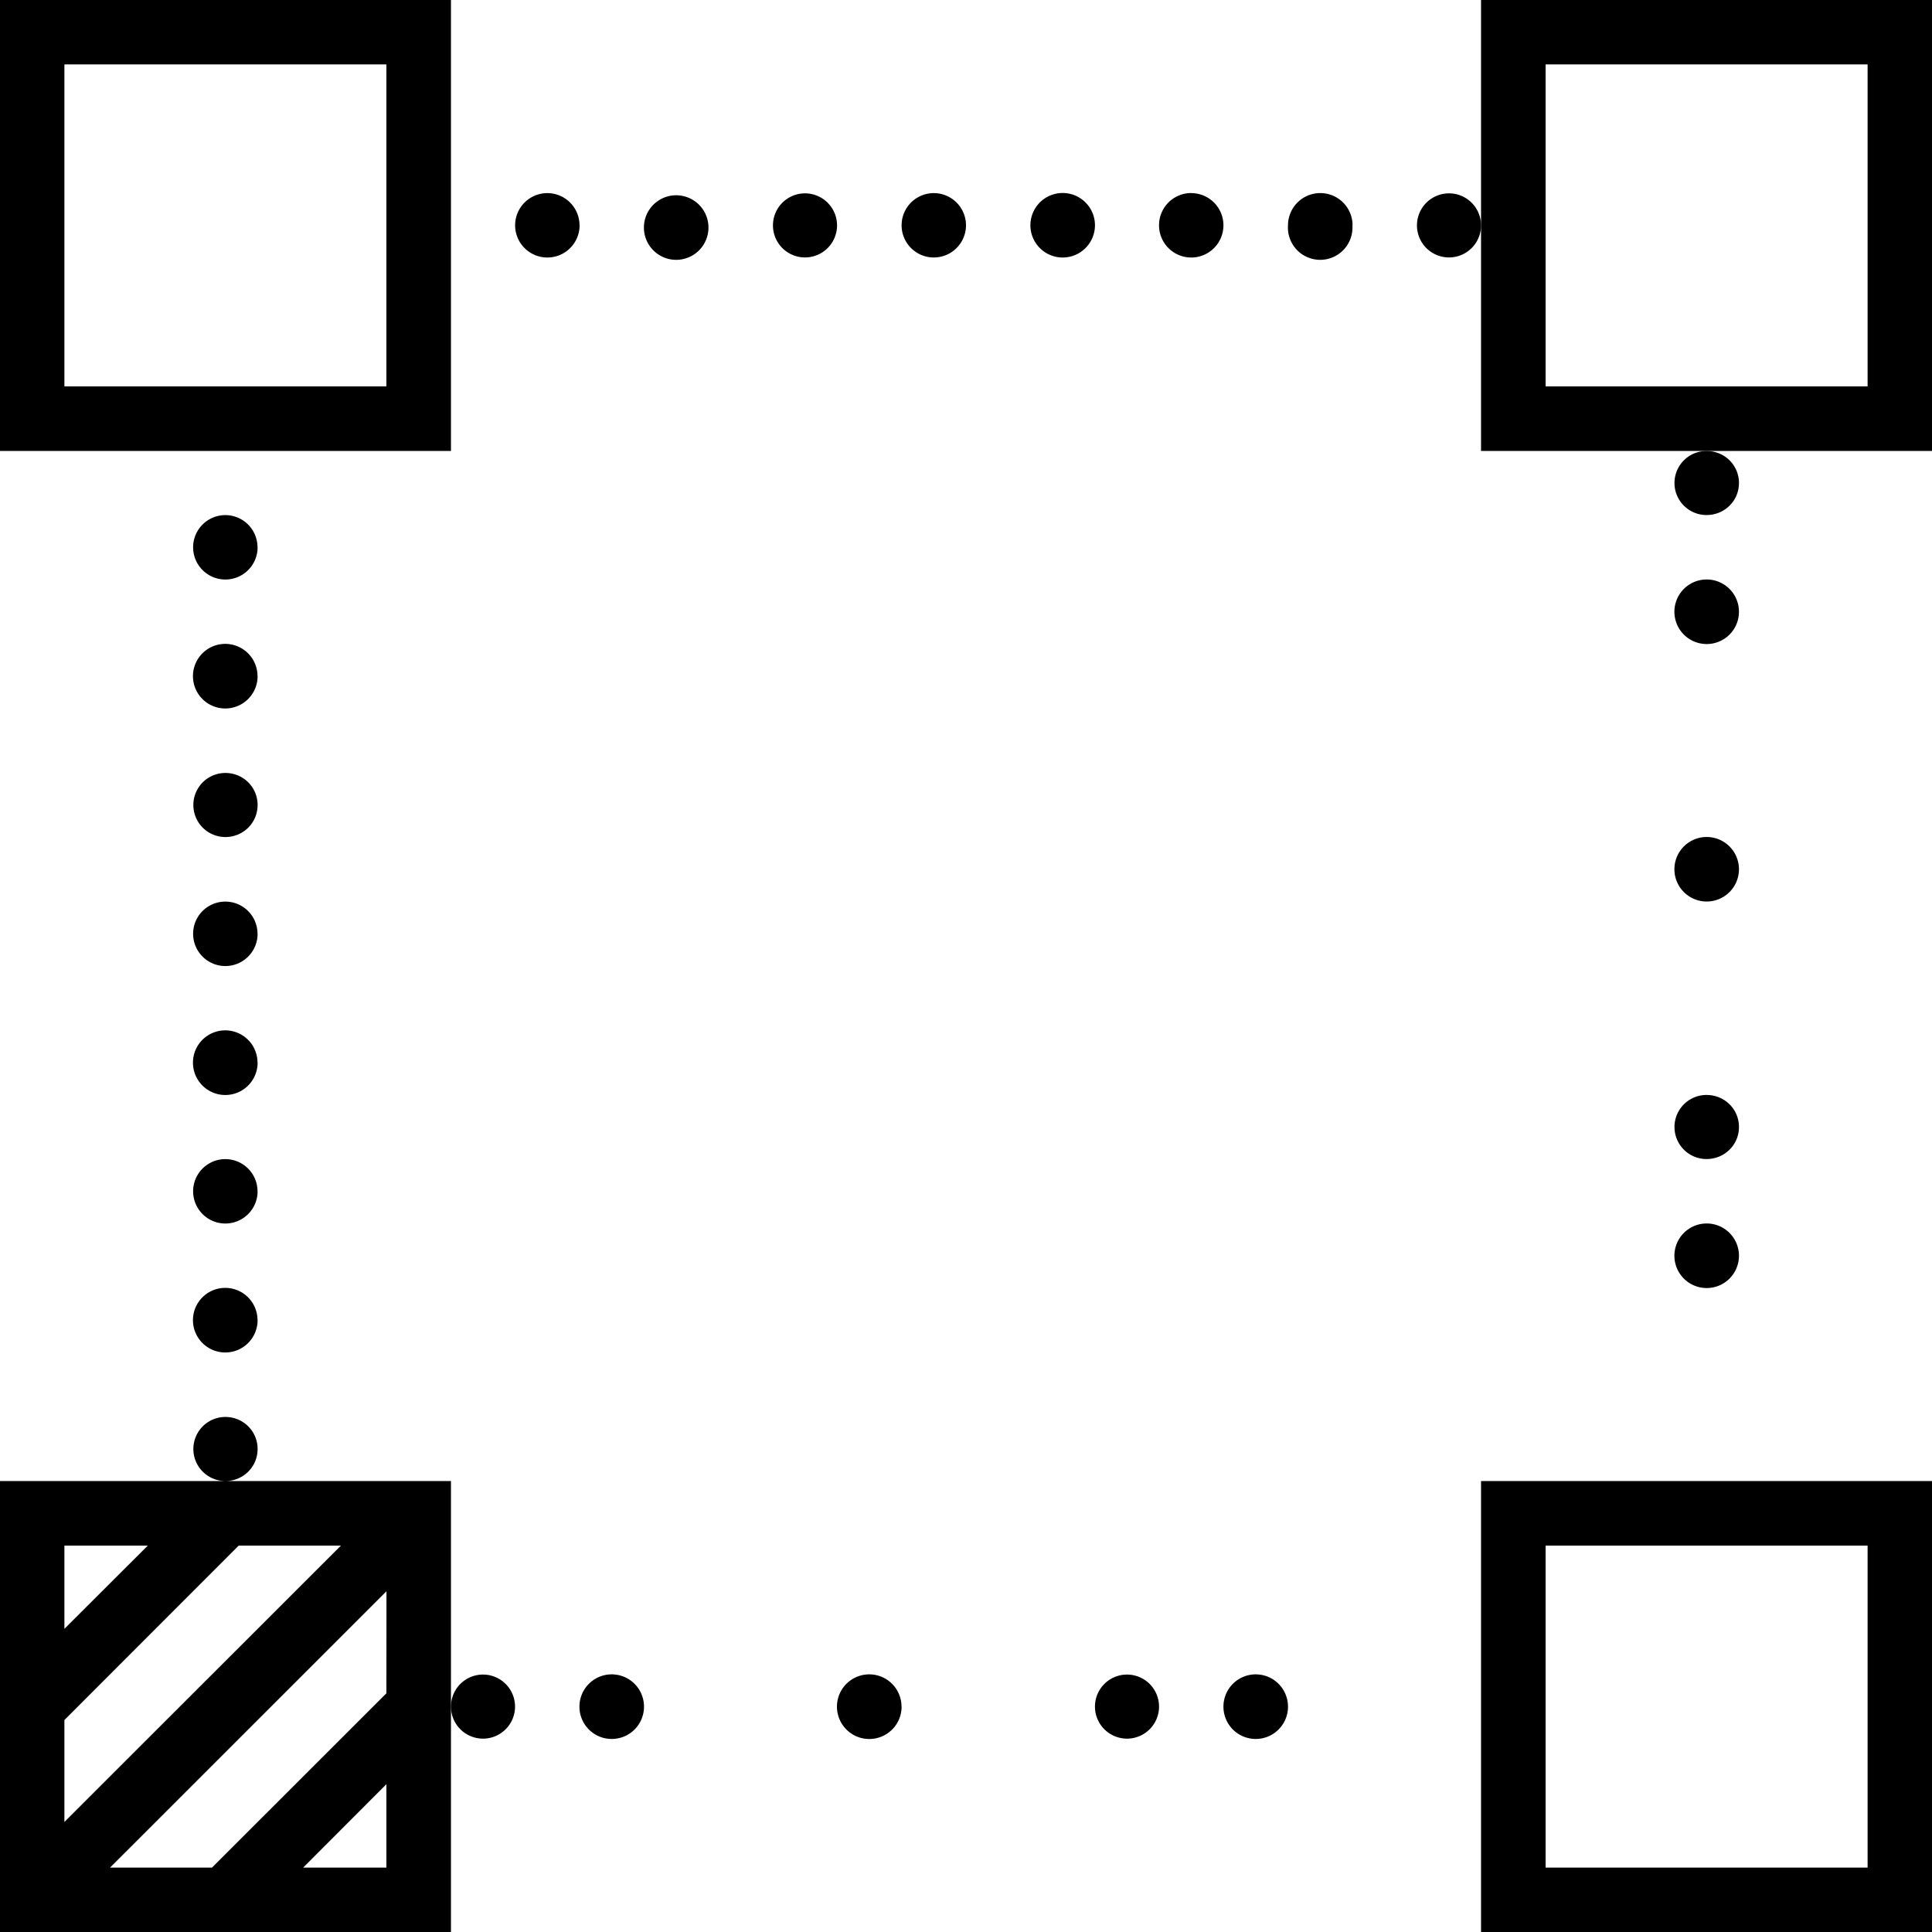 <svg xmlns="http://www.w3.org/2000/svg" width="32" height="32" viewBox="0 0 24 24">
    <path d="M5.602 5.602V0H0v5.602zM.8.8h4v4h-4zm0 0M5.602 18.398H0V24h5.602zM4.8 21.035L2.633 23.2H1.367l3.434-3.433zm-4 .332L2.965 19.2h1.27L.8 22.633zM1.836 19.2L.8 20.234V19.2zm1.93 4L4.8 22.164V23.2zm0 0M18.398 0v5.602H24V0zM23.2 4.8h-4v-4h4zm0 0M18.398 18.398V24H24v-5.602zM23.2 23.2h-4v-4h4zm0 0M8.8 2.8A.401.401 0 1 1 8 2.797.401.401 0 0 1 8.8 2.8zm0 0M8 21.2a.401.401 0 1 1-.802.002.401.401 0 0 1 .802-.003zm0 0M7.2 2.8a.4.4 0 1 1-.801-.003.4.4 0 0 1 .8.004zm0 0M3.2 11.602a.4.4 0 1 1-.801-.004.4.4 0 0 1 .8.004zm0 0M3.2 16.398a.401.401 0 1 1-.803.003.401.401 0 0 1 .802-.003zm0 0M3.2 13.2a.401.401 0 1 1-.803.002.401.401 0 0 1 .802-.003zm0 0M9.602 21.2a.401.401 0 1 1 0 0zm0 0M3.2 18c0 .223-.18.398-.4.398a.398.398 0 1 1 0-.796c.22 0 .4.175.4.398zm0 0M3.2 14.8a.4.4 0 1 1-.801-.003.4.4 0 0 1 .8.004zm0 0M3.2 6.8a.4.4 0 1 1-.801-.003.4.4 0 0 1 .8.004zm0 0M3.2 10c0 .223-.18.398-.4.398a.398.398 0 1 1 0-.796c.22 0 .4.175.4.398zm0 0M3.2 8.398a.401.401 0 1 1-.803.003.401.401 0 0 1 .802-.003zm0 0"/>
    <path d="M6.398 21.2a.398.398 0 1 1-.796 0 .398.398 0 1 1 .796 0zm0 0M21.602 12.398a.401.401 0 1 1 0 0zm0 0M21.602 9.2a.401.401 0 1 1 0 0zm0 0M21.602 10.8a.401.401 0 1 1-.802-.004.401.401 0 0 1 .802.005zm0 0M21.602 7.602a.401.401 0 1 1-.802-.005.401.401 0 0 1 .802.005zm0 0M21.602 14c0 .223-.18.398-.403.398a.398.398 0 1 1 0-.796c.223 0 .403.175.403.398zm0 0M21.602 6c0 .223-.18.398-.403.398a.398.398 0 1 1 0-.796c.223 0 .403.175.403.398zm0 0M18.398 2.8a.398.398 0 1 1-.796 0 .398.398 0 1 1 .796 0zm0 0M21.602 17.2a.401.401 0 1 1 0 0zm0 0M21.602 15.602a.401.401 0 1 1-.802-.005.401.401 0 0 1 .802.005zm0 0M16 21.2a.401.401 0 1 1-.802.002.401.401 0 0 1 .802-.003zm0 0M12 2.8a.4.4 0 1 1-.8-.003.4.4 0 0 1 .8.004zm0 0M17.602 21.2a.401.401 0 1 1 0 0zm0 0M12.8 21.2a.401.401 0 1 1 0 0zm0 0M11.2 21.2a.401.401 0 1 1-.803.002.401.401 0 0 1 .802-.003zm0 0M13.602 2.8a.401.401 0 1 1-.802-.004.401.401 0 0 1 .802.005zm0 0M14.398 21.2a.398.398 0 1 1-.796 0 .398.398 0 1 1 .796 0zm0 0M10.398 2.8a.398.398 0 1 1-.796 0 .398.398 0 1 1 .796 0zm0 0M16.8 2.8A.401.401 0 1 1 16 2.797a.401.401 0 0 1 .802.005zm0 0M14.8 2.398a.4.4 0 0 0-.402.403.4.4 0 1 0 .402-.402zm0 0"/>
</svg>
